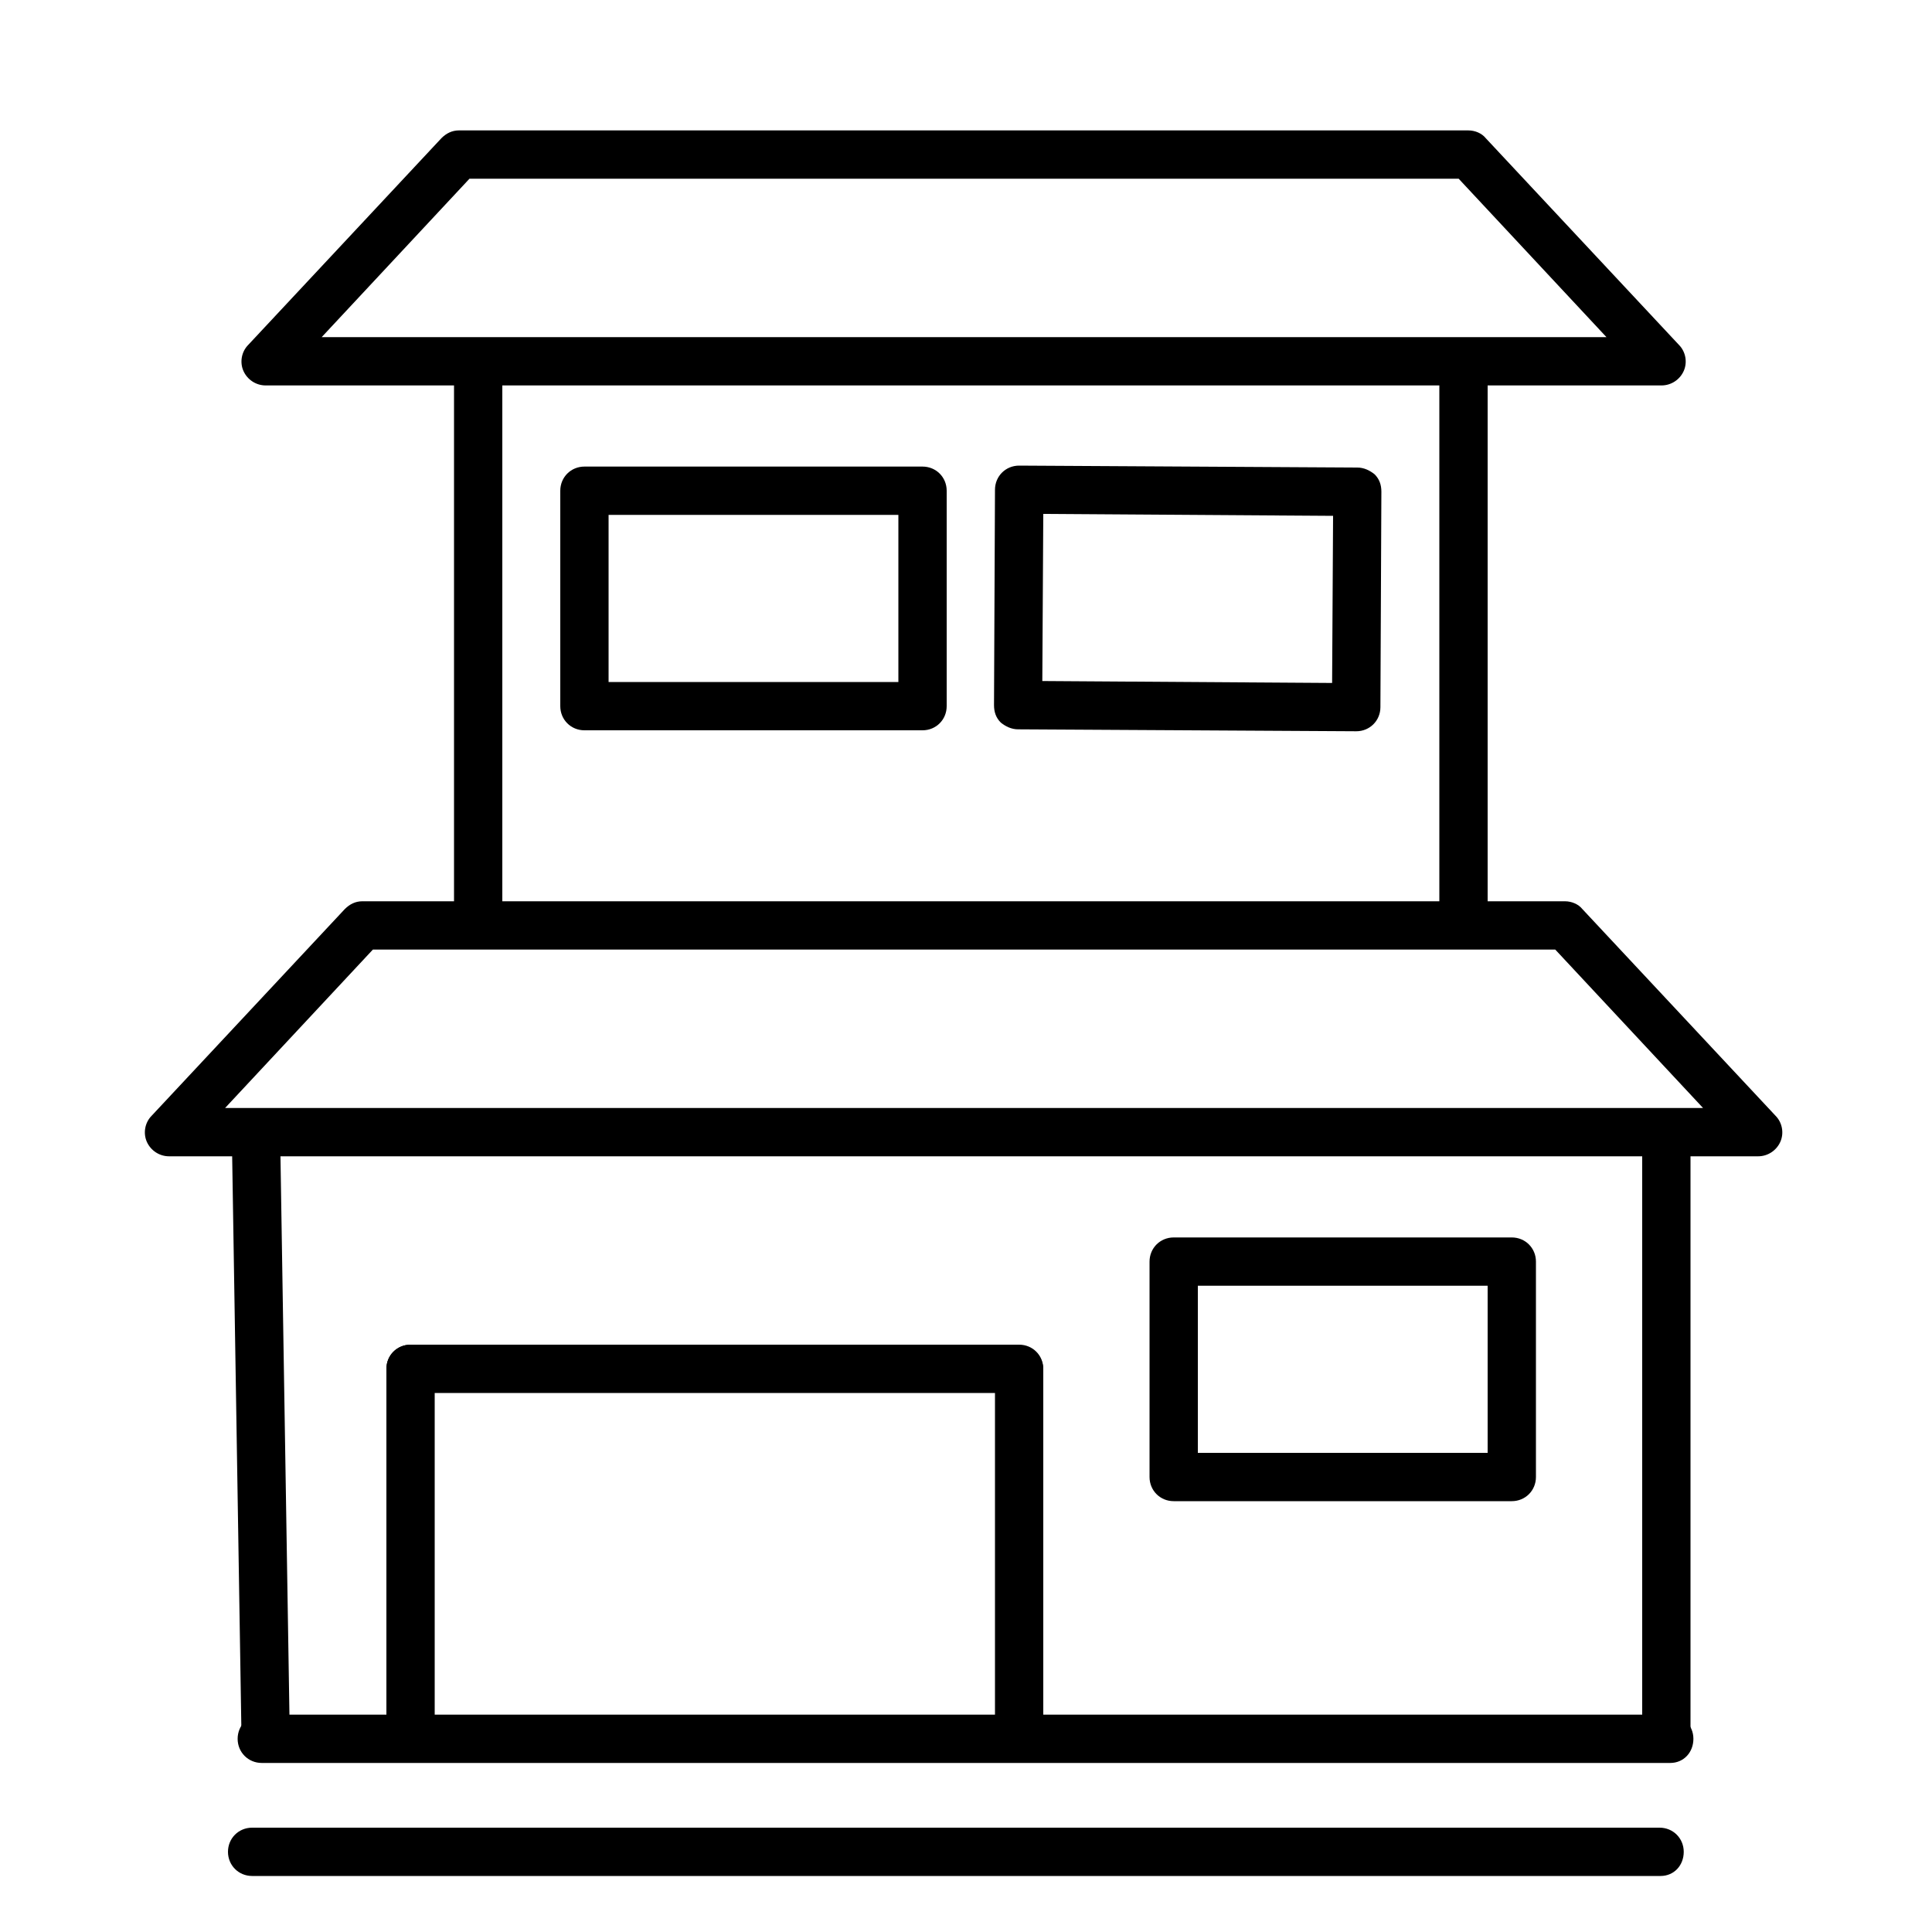 <?xml version="1.0" encoding="utf-8"?>
<!-- Generator: Adobe Illustrator 21.1.0, SVG Export Plug-In . SVG Version: 6.00 Build 0)  -->
<svg version="1.1" id="Layer_1" xmlns="http://www.w3.org/2000/svg" xmlns:xlink="http://www.w3.org/1999/xlink" x="0px" y="0px"
	 viewBox="0 0 200 200" style="enable-background:new 0 0 200 200;" xml:space="preserve">
<path d="M172.9,182.5H27.1c-1.4,0-2.5-1.1-2.5-2.5s1.1-2.5,2.5-2.5h145.7c1.4,0,2.5,1.1,2.5,2.5S174.3,182.5,172.9,182.5z"/>
<path d="M182,119.7H17.5c-1,0-1.9-0.6-2.3-1.5s-0.2-2,0.5-2.7l20-21.4c0.5-0.5,1.1-0.8,1.8-0.8H162c0.7,0,1.4,0.3,1.8,0.8l20,21.4
	c0.7,0.7,0.9,1.8,0.5,2.7S183,119.7,182,119.7z M23.3,114.7h153l-15.3-16.4H38.6L23.3,114.7z"/>
<path d="M172,39.9H27.5c-1,0-1.9-0.6-2.3-1.5s-0.2-2,0.5-2.7l20-21.4c0.5-0.5,1.1-0.8,1.8-0.8H152c0.7,0,1.4,0.3,1.8,0.8l20,21.4
	c0.7,0.7,0.9,1.8,0.5,2.7S173,39.9,172,39.9z M33.3,34.9h133l-15.3-16.4H48.6L33.3,34.9z"/>
<path d="M27.5,182.3c-1.4,0-2.5-1.1-2.5-2.5l-1-62.2c0-1.4,1.1-2.5,2.5-2.5c0,0,0,0,0,0c1.4,0,2.5,1.1,2.5,2.5l1,62.2
	C30,181.1,28.9,182.3,27.5,182.3C27.5,182.3,27.5,182.3,27.5,182.3z"/>
<path d="M172.5,182.3c-1.4,0-2.5-1.1-2.5-2.5v-62.2c0-1.4,1.1-2.5,2.5-2.5s2.5,1.1,2.5,2.5v62.2C175,181.2,173.9,182.3,172.5,182.3z
	"/>
<path d="M151.5,97.8c-1.4,0-2.5-1.1-2.5-2.5V37.8c0-1.4,1.1-2.5,2.5-2.5s2.5,1.1,2.5,2.5v57.5C154,96.7,152.9,97.8,151.5,97.8z"/>
<path d="M49.5,96.9c-1.4,0-2.5-1.1-2.5-2.5V37.8c0-1.4,1.1-2.5,2.5-2.5s2.5,1.1,2.5,2.5v56.6C52,95.8,50.9,96.9,49.5,96.9z"/>
<path d="M42.5,180.4c-1.4,0-2.5-1.1-2.5-2.5v-36.2c0-1.4,1.1-2.5,2.5-2.5s2.5,1.1,2.5,2.5v36.2C45,179.3,43.9,180.4,42.5,180.4z"/>
<path d="M105.5,181.4c-1.4,0-2.5-1.1-2.5-2.5v-37.1c0-1.4,1.1-2.5,2.5-2.5s2.5,1.1,2.5,2.5v37.1C108,180.2,106.9,181.4,105.5,181.4z
	"/>
<path d="M105.5,144.2h-63c-1.4,0-2.5-1.1-2.5-2.5s1.1-2.5,2.5-2.5h63c1.4,0,2.5,1.1,2.5,2.5S106.9,144.2,105.5,144.2z"/>
<path d="M156.5,155.4h-35c-1.4,0-2.5-1.1-2.5-2.5v-22.3c0-1.4,1.1-2.5,2.5-2.5h35c1.4,0,2.5,1.1,2.5,2.5v22.3
	C159,154.3,157.9,155.4,156.5,155.4z M124,150.4h30v-17.3h-30V150.4z"/>
<path d="M140.4,75.7C140.4,75.7,140.4,75.7,140.4,75.7l-35-0.2c-0.7,0-1.3-0.3-1.8-0.7c-0.5-0.5-0.7-1.1-0.7-1.8l0.1-22.3
	c0-1.4,1.1-2.5,2.5-2.5c0,0,0,0,0,0l35,0.2c0.7,0,1.3,0.3,1.8,0.7c0.5,0.5,0.7,1.1,0.7,1.8l-0.1,22.3
	C142.9,74.6,141.8,75.7,140.4,75.7z M107.9,70.5l30,0.2l0.1-17.3l-30-0.2L107.9,70.5z"/>
<path d="M95.5,75.6h-35c-1.4,0-2.5-1.1-2.5-2.5V50.8c0-1.4,1.1-2.5,2.5-2.5h35c1.4,0,2.5,1.1,2.5,2.5v22.3
	C98,74.5,96.9,75.6,95.5,75.6z M63,70.6h30V53.3H63V70.6z"/>
<path d="M171.9,194.2H26.1c-1.4,0-2.5-1.1-2.5-2.5s1.1-2.5,2.5-2.5h145.7c1.4,0,2.5,1.1,2.5,2.5S173.3,194.2,171.9,194.2z"/>
</svg>
